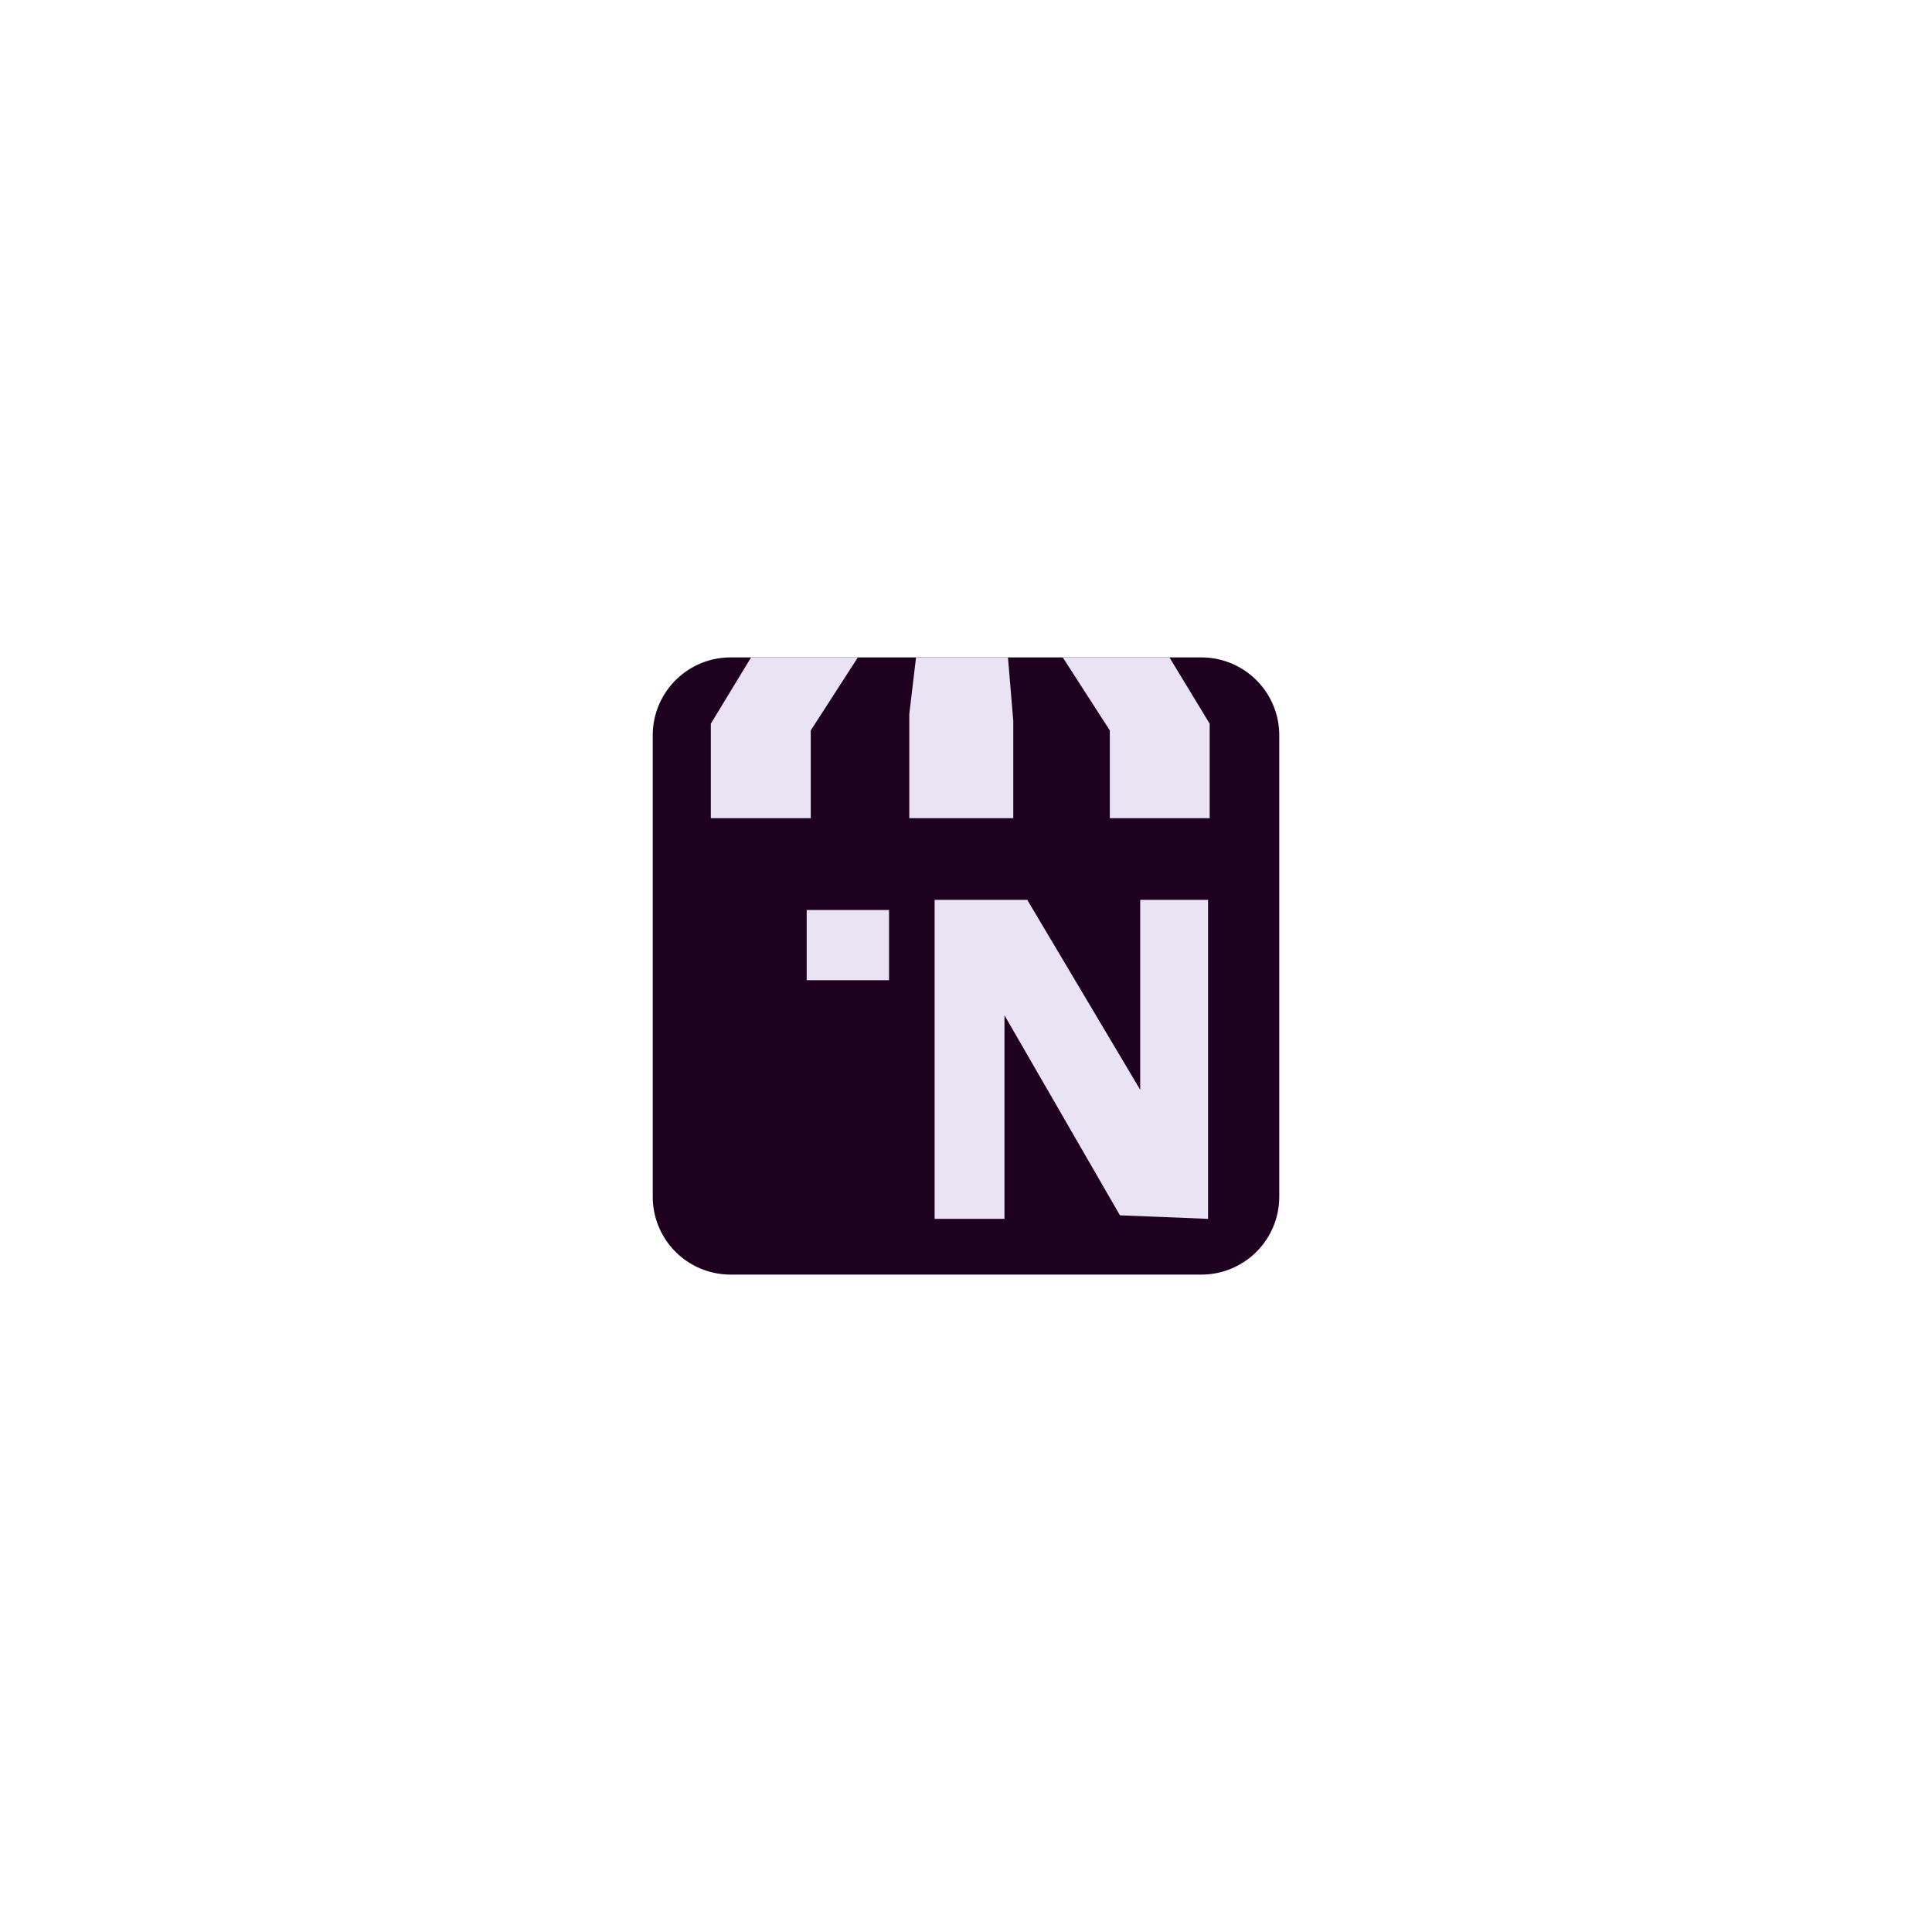 <svg id="Capa_1" data-name="Capa 1" xmlns="http://www.w3.org/2000/svg" viewBox="0 0 1080 1080"><defs><style>.cls-1{fill:#1e011f;}.cls-2{fill:#eae3f3;}</style></defs><path class="cls-1" d="M715.11,411V669a43.49,43.49,0,0,1-43.5,43.5H408.39a43.49,43.49,0,0,1-43.5-43.5V411a43.52,43.52,0,0,1,43.5-43.5H671.61A43.52,43.52,0,0,1,715.11,411Z"/><polygon class="cls-2" points="479.52 367.53 453.22 408.32 453.22 457.37 397.35 457.37 397.35 404.55 419.83 367.53 479.52 367.53"/><polygon class="cls-2" points="566.43 403 566.43 457.37 508.3 457.37 508.3 399.23 512.06 367.53 563.46 367.53 566.43 403"/><polygon class="cls-2" points="676.22 404.55 676.22 457.37 620.39 457.37 620.39 408.32 594.1 367.53 653.74 367.53 676.22 404.55"/><rect class="cls-2" x="450.94" y="508.69" width="46.04" height="39.25"/><polygon class="cls-2" points="522.46 681.35 561.51 681.35 561.51 567.56 626.05 679.37 675.3 681.35 675.3 503.03 637.37 503.03 637.37 609.17 574.25 503.03 522.46 503.03 522.46 681.35"/></svg>
